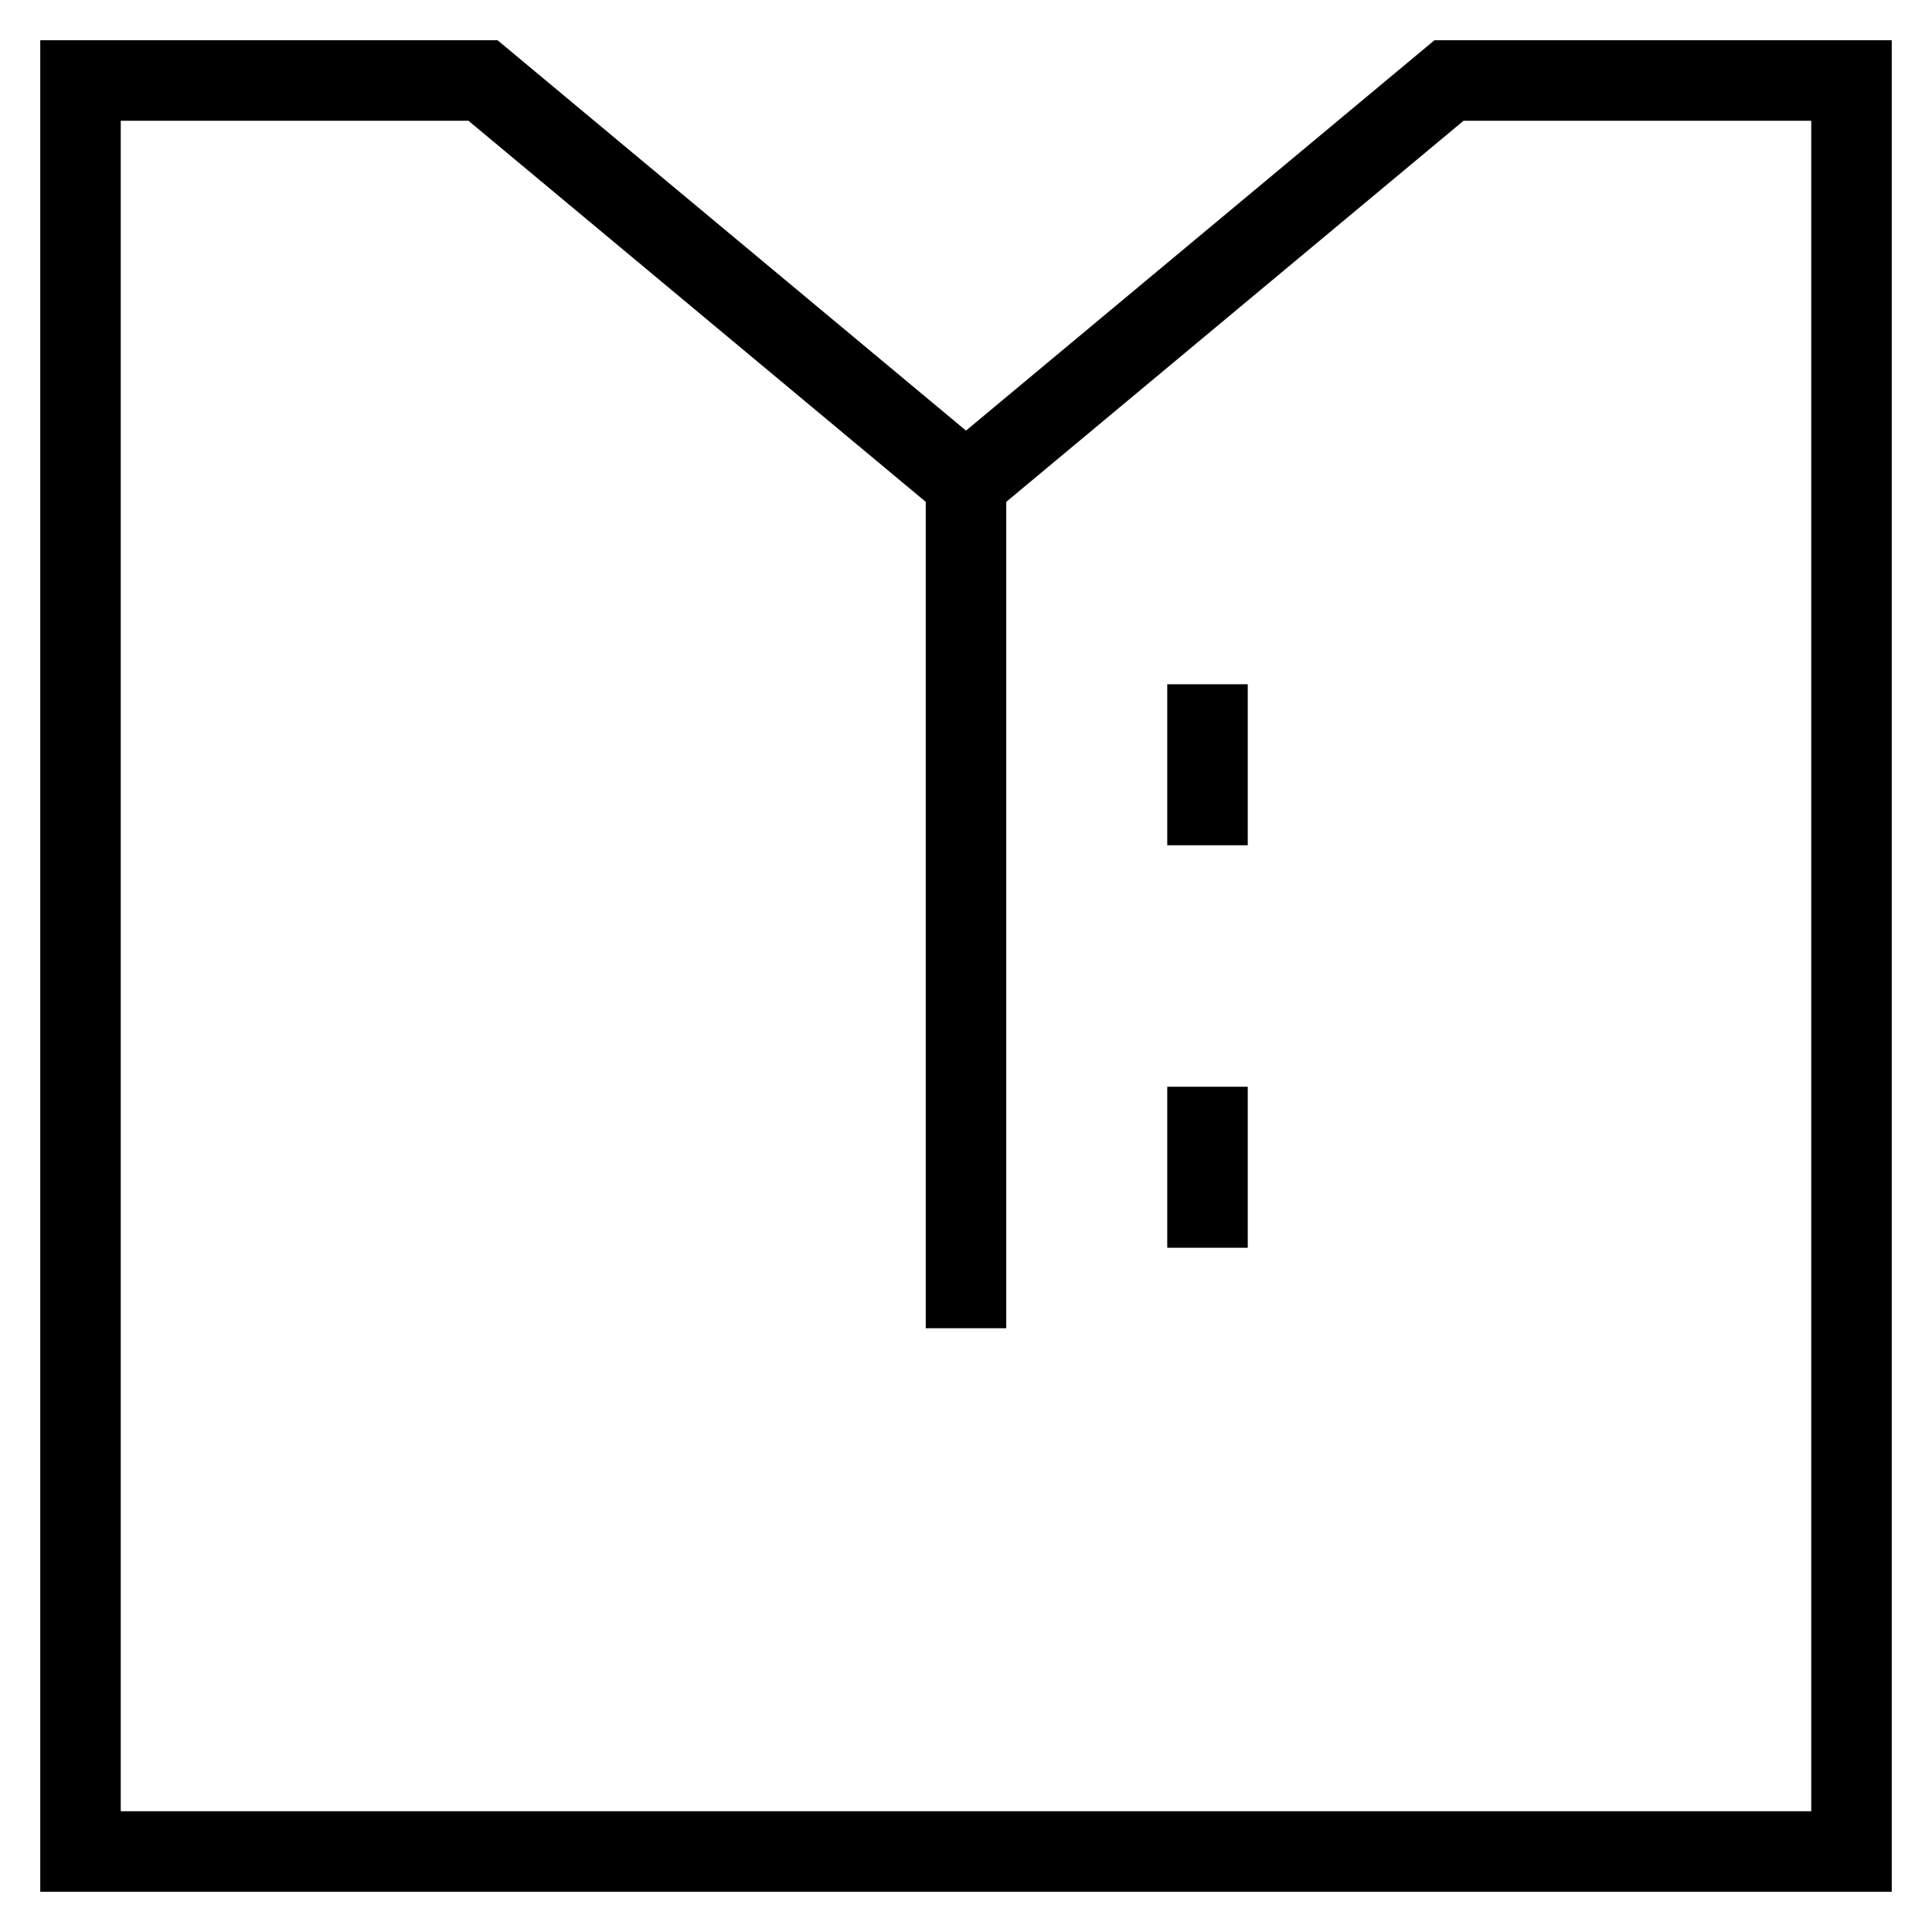 <svg id="nc_icon" xmlns="http://www.w3.org/2000/svg" xml:space="preserve" viewBox="0 0 24 24"><g fill="none" stroke="currentColor" stroke-linecap="square" stroke-miterlimit="10" class="nc-icon-wrapper"><path d="M23 23H1V1h5l6 5 6-5h5zM12 6v10" vector-effect="non-scaling-stroke"/><path d="M15 9v1M15 14v1" data-color="color-2" vector-effect="non-scaling-stroke"/></g></svg>
